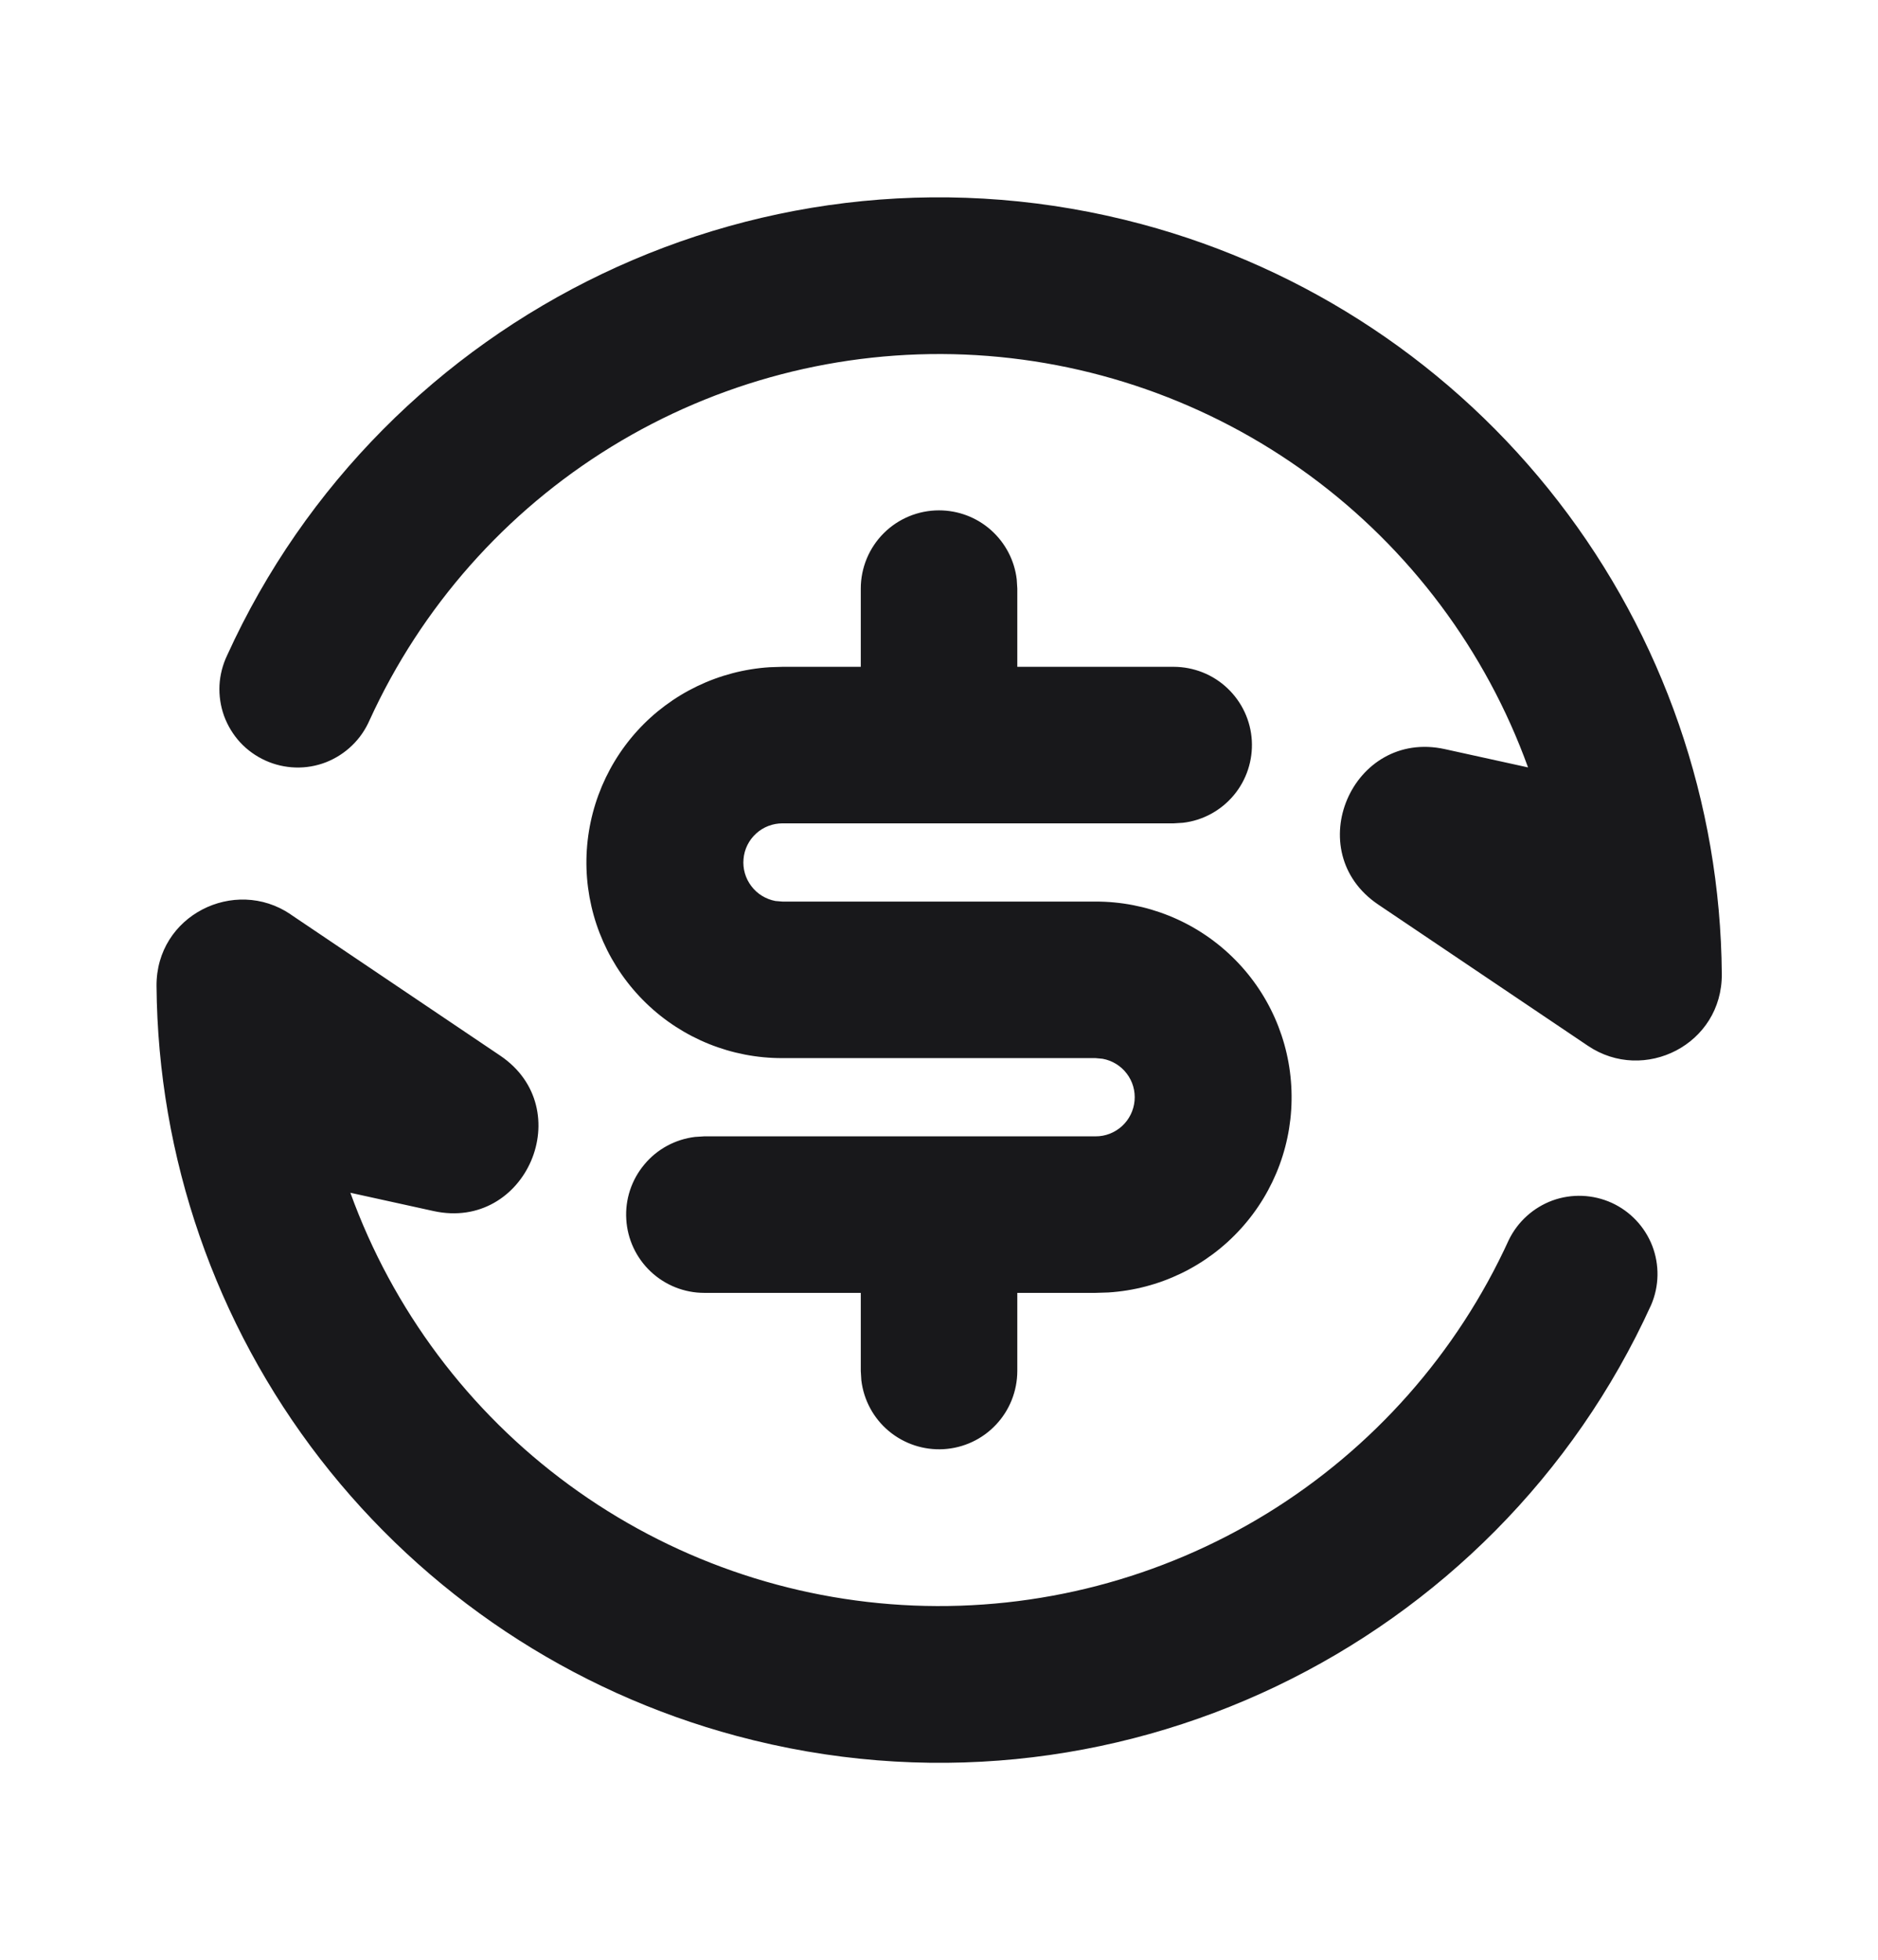 <svg width="23" height="24" viewBox="0 0 23 24" fill="none" xmlns="http://www.w3.org/2000/svg">
<g clip-path="url(#clip0_22142_15887)">
<path d="M3.559 11.198L6.125 12.927C7.089 13.576 6.445 15.08 5.31 14.831L4.291 14.607C4.809 16.039 5.741 17.285 6.97 18.185C8.199 19.086 9.668 19.6 11.19 19.662C12.712 19.724 14.218 19.332 15.516 18.535C16.814 17.737 17.845 16.572 18.478 15.186C18.587 14.961 18.78 14.787 19.015 14.701C19.251 14.616 19.51 14.627 19.738 14.73C19.966 14.834 20.144 15.023 20.235 15.256C20.325 15.49 20.321 15.749 20.222 15.98C18.318 20.168 13.614 22.49 9.022 21.259C6.996 20.716 5.205 19.524 3.921 17.866C2.638 16.207 1.934 14.174 1.917 12.076C1.91 11.211 2.872 10.733 3.559 11.197M11.5 6.25C11.735 6.25 11.962 6.336 12.137 6.492C12.312 6.648 12.425 6.863 12.452 7.096L12.459 7.208V8.166H14.375C14.62 8.167 14.855 8.26 15.032 8.428C15.21 8.596 15.317 8.825 15.331 9.069C15.345 9.312 15.266 9.553 15.109 9.74C14.952 9.927 14.73 10.048 14.488 10.076L14.375 10.083H9.584C9.464 10.083 9.348 10.127 9.26 10.208C9.171 10.289 9.116 10.4 9.106 10.519C9.095 10.638 9.129 10.757 9.202 10.852C9.274 10.948 9.38 11.012 9.497 11.034L9.584 11.041H13.417C14.04 11.04 14.639 11.281 15.087 11.714C15.535 12.146 15.797 12.736 15.817 13.359C15.838 13.981 15.615 14.587 15.196 15.048C14.778 15.509 14.196 15.789 13.574 15.828L13.417 15.833H12.459V16.791C12.458 17.036 12.365 17.271 12.197 17.448C12.03 17.626 11.8 17.733 11.556 17.747C11.313 17.761 11.073 17.682 10.885 17.525C10.698 17.369 10.578 17.146 10.549 16.904L10.542 16.791V15.833H8.625C8.381 15.833 8.146 15.739 7.969 15.572C7.791 15.404 7.684 15.175 7.67 14.931C7.655 14.687 7.735 14.447 7.892 14.26C8.048 14.072 8.271 13.952 8.513 13.923L8.625 13.916H13.417C13.537 13.917 13.652 13.872 13.741 13.791C13.829 13.711 13.884 13.6 13.895 13.481C13.906 13.361 13.872 13.242 13.799 13.147C13.727 13.052 13.621 12.987 13.503 12.966L13.417 12.958H9.584C8.961 12.96 8.362 12.719 7.914 12.286C7.466 11.853 7.204 11.263 7.183 10.641C7.163 10.018 7.386 9.412 7.804 8.951C8.223 8.49 8.805 8.211 9.427 8.171L9.584 8.166H10.542V7.208C10.542 6.954 10.643 6.71 10.823 6.53C11.002 6.351 11.246 6.25 11.5 6.25ZM13.982 2.745C16.008 3.288 17.8 4.48 19.083 6.138C20.367 7.796 21.071 9.83 21.087 11.927C21.094 12.792 20.134 13.271 19.447 12.807L16.88 11.078C15.915 10.428 16.559 8.925 17.695 9.174L18.714 9.398C18.196 7.965 17.263 6.719 16.035 5.819C14.806 4.919 13.337 4.405 11.815 4.342C10.293 4.28 8.787 4.673 7.489 5.47C6.191 6.267 5.16 7.433 4.527 8.818C4.476 8.935 4.403 9.042 4.311 9.13C4.219 9.219 4.111 9.288 3.992 9.335C3.873 9.381 3.746 9.403 3.618 9.399C3.491 9.395 3.365 9.366 3.249 9.313C3.133 9.26 3.028 9.185 2.941 9.091C2.855 8.997 2.788 8.887 2.744 8.767C2.701 8.647 2.682 8.52 2.688 8.392C2.695 8.265 2.727 8.14 2.782 8.025C4.687 3.837 9.392 1.516 13.982 2.745Z" fill="#18181B"/>
</g>
<defs>
<clipPath id="clip0_22142_15887">
<rect width="23" height="23" fill="white" transform="translate(0 0.5)"/>
</clipPath>
</defs>
</svg>
